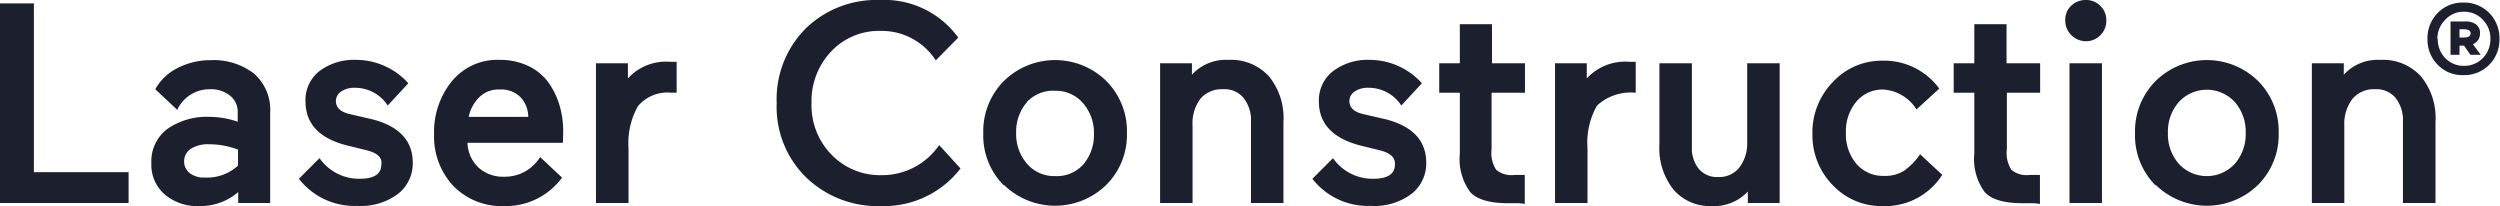 <svg xmlns="http://www.w3.org/2000/svg" viewBox="0 0 242.63 20"><defs><style>.cls-1{fill:#1c1f2e;}</style></defs><g id="Layer_2" data-name="Layer 2"><g id="Layer_1-2" data-name="Layer 1"><path class="cls-1" d="M12.48,19.7H0V.33H3.29V16.71h9.19Z"/><path class="cls-1" d="M19.28,20A4.83,4.83,0,0,1,16,18.88a3.77,3.77,0,0,1-1.31-3,3.94,3.94,0,0,1,1.57-3.38,6.74,6.74,0,0,1,4.07-1.16,8.72,8.72,0,0,1,2.74.47V10.9a2,2,0,0,0-.76-1.63,2.93,2.93,0,0,0-1.9-.61,3.46,3.46,0,0,0-3.21,2l-2.13-2a5.09,5.09,0,0,1,2.25-2.1,6.94,6.94,0,0,1,3.12-.72,6.42,6.42,0,0,1,4.21,1.3,4.67,4.67,0,0,1,1.57,3.82V19.7h-3.1V18.64A5.63,5.63,0,0,1,19.28,20Zm-1.41-4.34a1.41,1.41,0,0,0,.53,1.13,2.26,2.26,0,0,0,1.52.44,4.39,4.39,0,0,0,3.18-1.16V14.52A8,8,0,0,0,20.28,14a3.12,3.12,0,0,0-1.76.44A1.44,1.44,0,0,0,17.87,15.66Z"/><path class="cls-1" d="M35.57,14.58l-1.79-.44q-4.12-1-4.13-4.29A3.57,3.57,0,0,1,31,6.9a5.57,5.57,0,0,1,3.57-1.09,6.85,6.85,0,0,1,5.06,2.27l-2,2.16a3.77,3.77,0,0,0-3.18-1.72,2.25,2.25,0,0,0-1.35.37,1.11,1.11,0,0,0-.5.9c0,.65.44,1.07,1.33,1.28l2.13.49q4,1,4,4.24a3.75,3.75,0,0,1-1.41,3,6,6,0,0,1-4,1.18,6.8,6.8,0,0,1-5.64-2.63l2-2a4.68,4.68,0,0,0,3.9,2q2.1,0,2.1-1.38C37.12,15.28,36.61,14.84,35.57,14.58Z"/><path class="cls-1" d="M54.63,13.86H45.37a3.44,3.44,0,0,0,1.08,2.41,3.53,3.53,0,0,0,2.49.88,4,4,0,0,0,3.48-1.91l2.13,2A6.78,6.78,0,0,1,48.94,20,6.55,6.55,0,0,1,44,18.05,7,7,0,0,1,42.13,13a7.76,7.76,0,0,1,1.73-5.12,5.7,5.7,0,0,1,4.61-2.07,6.43,6.43,0,0,1,2.8.59A5.1,5.1,0,0,1,53.22,8a7.45,7.45,0,0,1,1.08,2.21,8.79,8.79,0,0,1,.36,2.53ZM48.49,8.69a2.62,2.62,0,0,0-2,.77,3.7,3.7,0,0,0-1,1.88h5.78a2.85,2.85,0,0,0-.7-1.85A2.61,2.61,0,0,0,48.49,8.69Z"/><path class="cls-1" d="M65.67,6V9a3.86,3.86,0,0,0-.5,0,3.72,3.72,0,0,0-3.25,1.3A7.24,7.24,0,0,0,61,14.39V19.7H57.84V6.14h3.1V7.61A5,5,0,0,1,65.06,6Z"/><path class="cls-1" d="M91.15,14.08l2.07,2.27A9.37,9.37,0,0,1,85.51,20a10,10,0,0,1-7.27-2.78A9.56,9.56,0,0,1,75.38,10a9.71,9.71,0,0,1,2.84-7.26A9.83,9.83,0,0,1,85.39,0,8.85,8.85,0,0,1,93,3.65L90.82,5.86A6.25,6.25,0,0,0,85.45,3a6.36,6.36,0,0,0-4.79,2,7,7,0,0,0-1.9,5,6.83,6.83,0,0,0,1.93,5,6.54,6.54,0,0,0,4.87,2A6.71,6.71,0,0,0,91.15,14.08Z"/><path class="cls-1" d="M97.43,18a6.84,6.84,0,0,1-2-5.06,6.91,6.91,0,0,1,2-5.08,7.1,7.1,0,0,1,9.94,0,6.88,6.88,0,0,1,2,5.08,6.85,6.85,0,0,1-2,5,7.11,7.11,0,0,1-9.94,0Zm2.25-8.1a4.37,4.37,0,0,0-1.06,3,4.38,4.38,0,0,0,1.06,3,3.48,3.48,0,0,0,2.73,1.19A3.44,3.44,0,0,0,105.1,16a4.39,4.39,0,0,0,1.07-3,4.37,4.37,0,0,0-1.07-3,3.44,3.44,0,0,0-2.69-1.19A3.48,3.48,0,0,0,99.68,9.88Z"/><path class="cls-1" d="M115.74,12.2v7.5h-3.15V6.14h3.09V7.25a4.45,4.45,0,0,1,3.52-1.44,5,5,0,0,1,3.94,1.58,6.35,6.35,0,0,1,1.42,4.42V19.7h-3.15V11.81a3.43,3.43,0,0,0-.71-2.29,2.37,2.37,0,0,0-2-.86,2.72,2.72,0,0,0-2.22.95A4,4,0,0,0,115.74,12.2Z"/><path class="cls-1" d="M133.89,14.58l-1.8-.44Q128,13.1,128,9.85a3.57,3.57,0,0,1,1.38-2.95,5.57,5.57,0,0,1,3.57-1.09A6.84,6.84,0,0,1,138,8.08l-2,2.16a3.77,3.77,0,0,0-3.19-1.72,2.25,2.25,0,0,0-1.35.37,1.11,1.11,0,0,0-.5.9c0,.65.44,1.07,1.33,1.28l2.13.49q4,1,4,4.24a3.75,3.75,0,0,1-1.41,3,6,6,0,0,1-4,1.18,6.81,6.81,0,0,1-5.64-2.63l2-2a4.68,4.68,0,0,0,3.9,2c1.4,0,2.11-.46,2.11-1.38C135.44,15.28,134.92,14.84,133.89,14.58Z"/><path class="cls-1" d="M146.33,19.72c-1.75,0-3-.36-3.65-1.09a5.41,5.41,0,0,1-1-3.72V9h-2V6.14h2V2.35h3.12V6.14H148V9h-3.24v5.48a3,3,0,0,0,.45,2,2.31,2.31,0,0,0,1.77.5l1,0v2.82C147.62,19.7,147.05,19.72,146.33,19.72Z"/><path class="cls-1" d="M158.75,6V9A4.83,4.83,0,0,0,155,10.24a7.23,7.23,0,0,0-.93,4.15V19.7h-3.15V6.14H154V7.61A5.07,5.07,0,0,1,158.15,6Z"/><path class="cls-1" d="M161.05,6.14h3.15v8.11a3.22,3.22,0,0,0,.67,2.14,2.31,2.31,0,0,0,1.88.79,2.48,2.48,0,0,0,2.07-.94,3.84,3.84,0,0,0,.75-2.46V6.14h3.15V19.7h-3.09V18.59A4.5,4.5,0,0,1,166.11,20a4.67,4.67,0,0,1-3.68-1.58,6.45,6.45,0,0,1-1.38-4.4Z"/><path class="cls-1" d="M182.79,8.69a3.32,3.32,0,0,0-2.64,1.19,4.45,4.45,0,0,0-1,3,4.43,4.43,0,0,0,1,3,3.39,3.39,0,0,0,2.66,1.19,3.45,3.45,0,0,0,2-.51,6.34,6.34,0,0,0,1.54-1.59l2.15,2A6.57,6.57,0,0,1,182.71,20a6.49,6.49,0,0,1-4.81-2,6.93,6.93,0,0,1-2-5,7,7,0,0,1,2-5.06,6.44,6.44,0,0,1,4.81-2.05,6.62,6.62,0,0,1,5.5,2.71L186,10.62A4.11,4.11,0,0,0,182.79,8.69Z"/><path class="cls-1" d="M196.26,19.72c-1.75,0-3-.36-3.65-1.09a5.41,5.41,0,0,1-1-3.72V9h-2V6.14h2V2.35h3.13V6.14H198V9h-3.23v5.48a3,3,0,0,0,.44,2,2.31,2.31,0,0,0,1.77.5l1,0v2.82C197.55,19.7,197,19.72,196.26,19.72Z"/><path class="cls-1" d="M201,3.38A1.92,1.92,0,0,1,200.44,2,1.86,1.86,0,0,1,201,.57,2,2,0,0,1,202.43,0a1.92,1.92,0,0,1,1.41.57A1.86,1.86,0,0,1,204.42,2a1.92,1.92,0,0,1-.58,1.42,1.92,1.92,0,0,1-1.41.58A2,2,0,0,1,201,3.38Zm3,16.32h-3.15V6.14H204Z"/><path class="cls-1" d="M209.21,18a6.84,6.84,0,0,1-2-5.06,6.91,6.91,0,0,1,2-5.08,7.1,7.1,0,0,1,9.94,0,6.89,6.89,0,0,1,2,5.08,6.85,6.85,0,0,1-2,5,7.11,7.11,0,0,1-9.94,0Zm2.25-8.1a4.37,4.37,0,0,0-1.06,3,4.38,4.38,0,0,0,1.06,3,3.69,3.69,0,0,0,5.43,0,4.38,4.38,0,0,0,1.06-3,4.37,4.37,0,0,0-1.06-3,3.69,3.69,0,0,0-5.43,0Z"/><path class="cls-1" d="M227.52,12.2v7.5h-3.15V6.14h3.1V7.25A4.45,4.45,0,0,1,231,5.81a5,5,0,0,1,3.94,1.58,6.35,6.35,0,0,1,1.43,4.42V19.7h-3.16V11.81a3.48,3.48,0,0,0-.7-2.29,2.4,2.4,0,0,0-2-.86,2.69,2.69,0,0,0-2.21.95A4,4,0,0,0,227.52,12.2Z"/><path class="cls-1" d="M235.59,3.78a3.49,3.49,0,0,1,1-2.53,3.33,3.33,0,0,1,2.48-1,3.43,3.43,0,0,1,2.51,1,3.5,3.5,0,0,1,1,2.53,3.46,3.46,0,0,1-1,2.51,3.39,3.39,0,0,1-2.51,1,3.29,3.29,0,0,1-2.48-1A3.45,3.45,0,0,1,235.59,3.78Zm1,0a2.58,2.58,0,0,0,.73,1.86,2.45,2.45,0,0,0,1.81.75,2.49,2.49,0,0,0,1.83-.75,2.59,2.59,0,0,0,.74-1.86,2.6,2.6,0,0,0-.74-1.87,2.43,2.43,0,0,0-1.83-.77,2.39,2.39,0,0,0-1.81.77A2.59,2.59,0,0,0,236.55,3.78Zm4.17,1.54h-1l-.62-.89h-.44v.89h-.87V2.08h1.46a1.66,1.66,0,0,1,1,.28,1,1,0,0,1,.4.87A1.09,1.09,0,0,1,240,4.29Zm-1.63-2.48h-.43v.8h.43c.43,0,.65-.14.65-.41S239.52,2.84,239.09,2.84Z"/></g></g></svg>